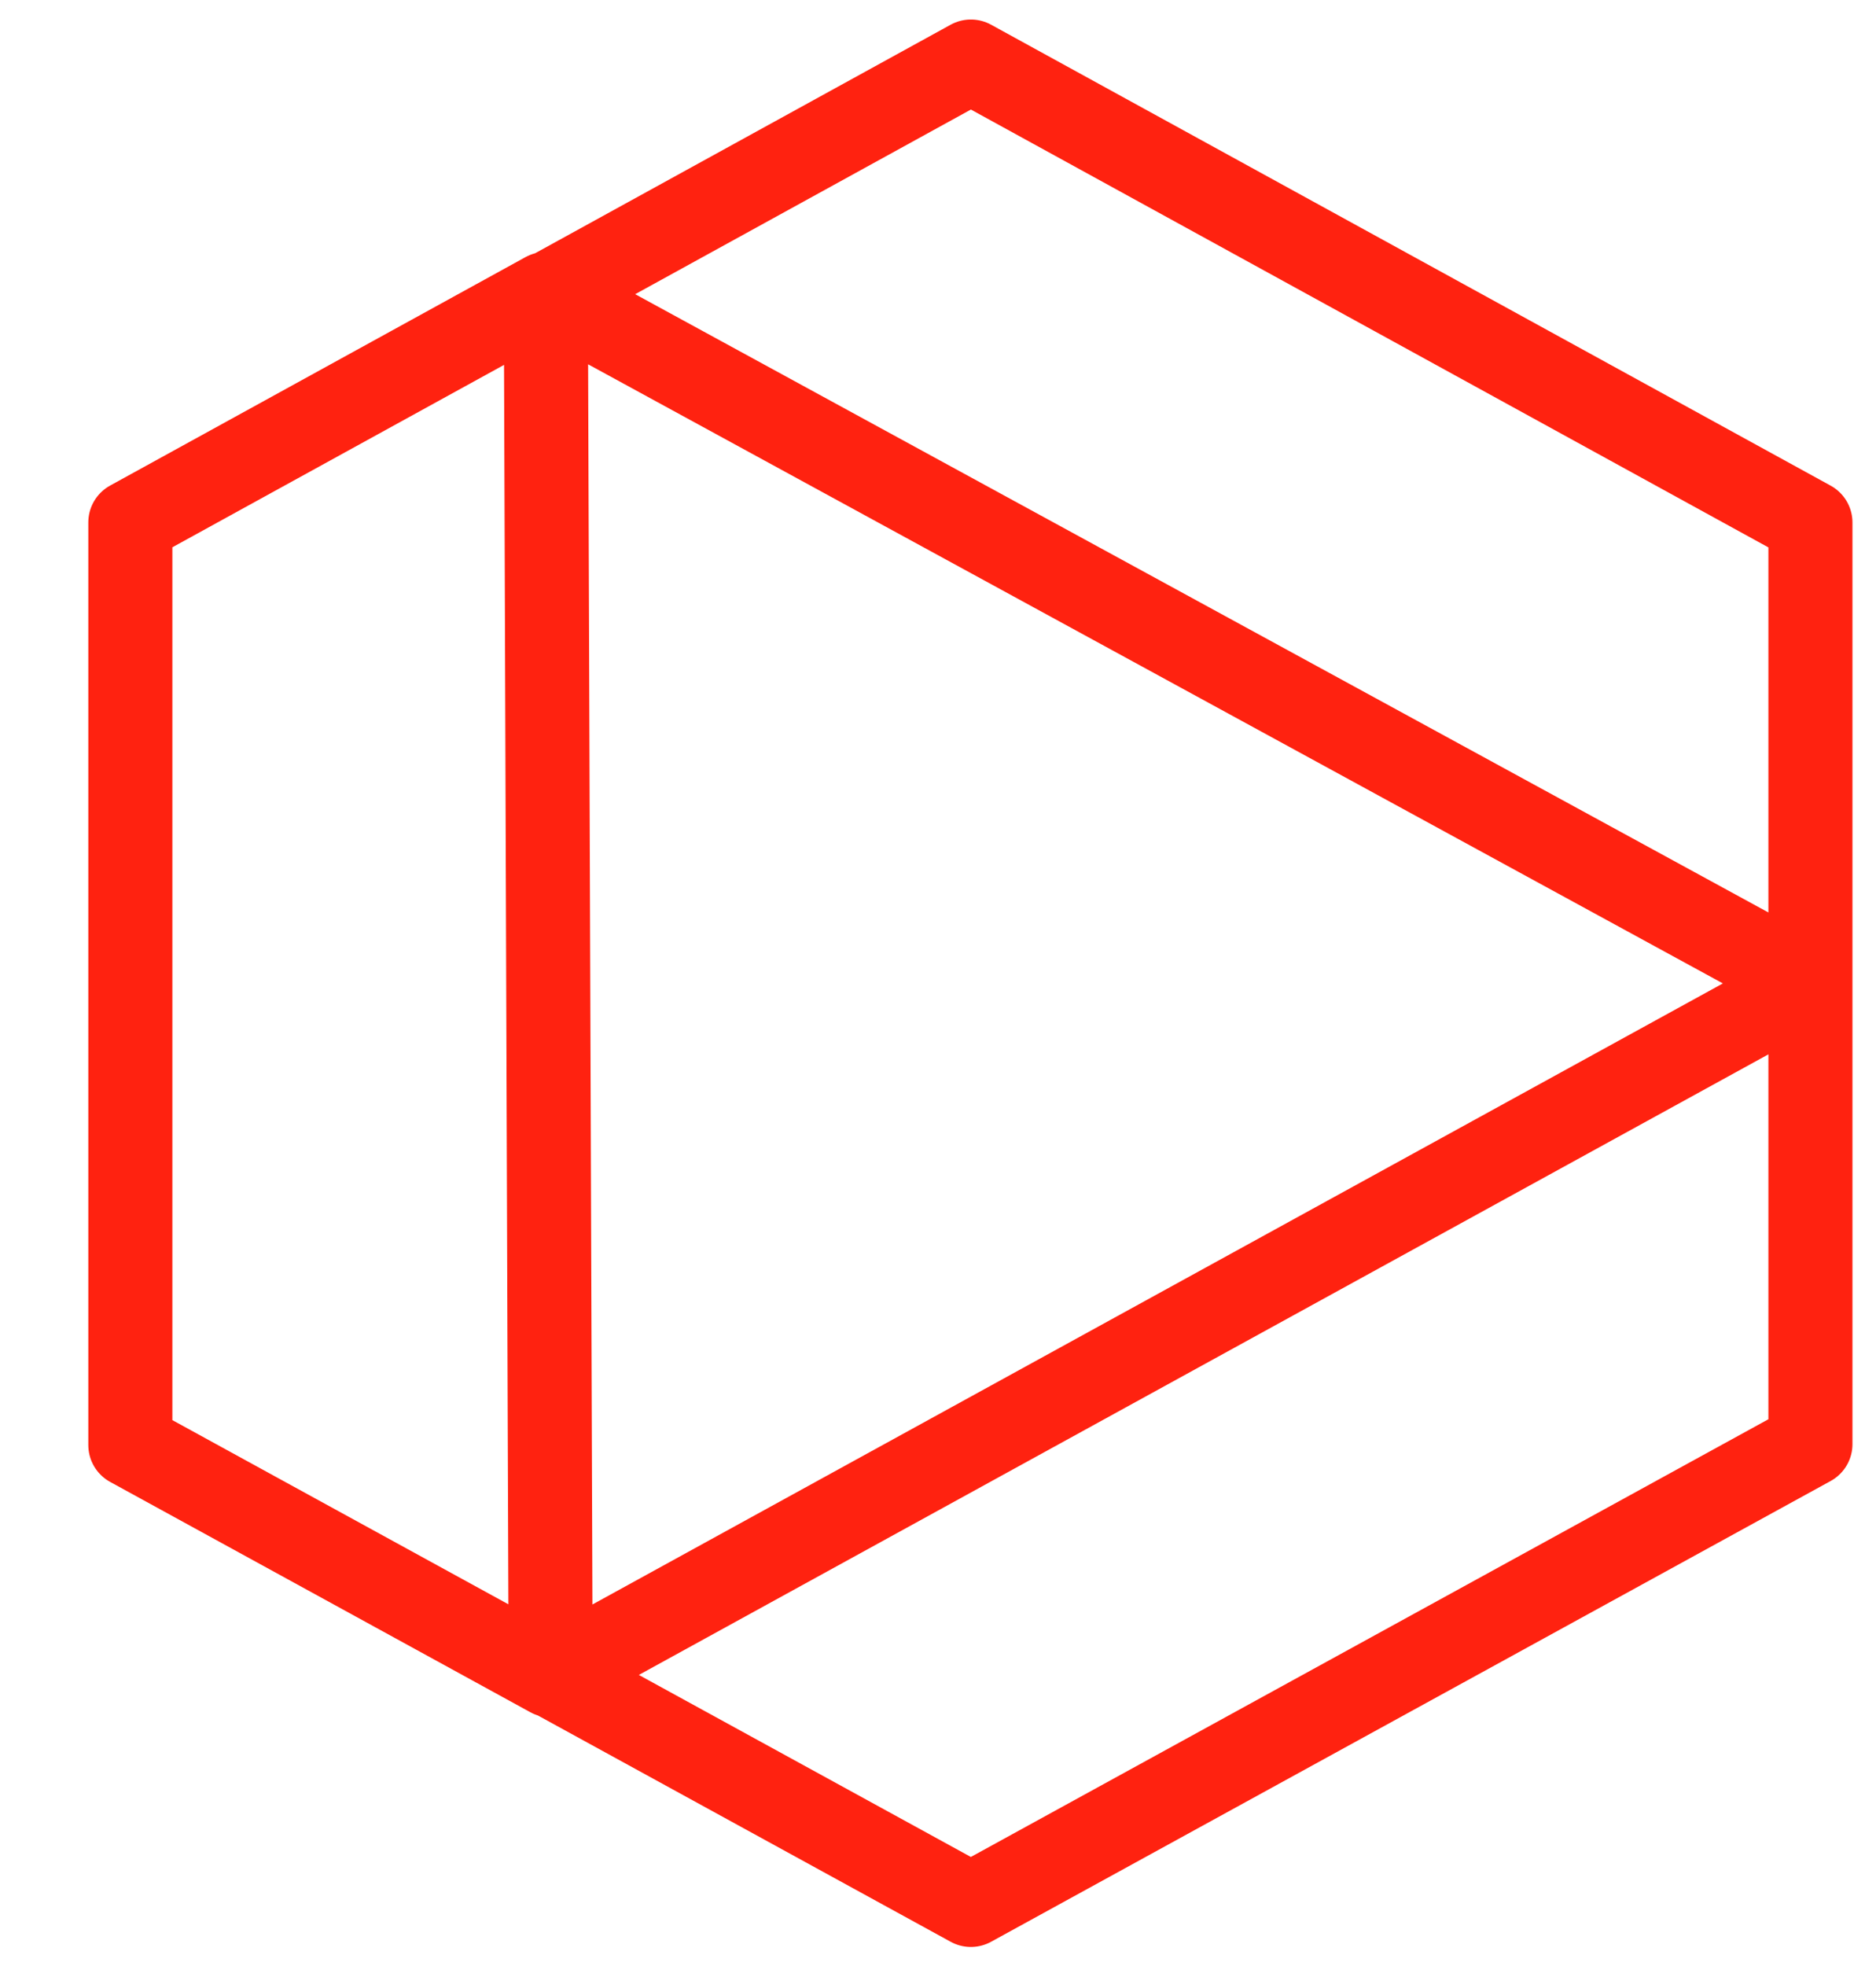 <svg width="21" height="22" viewBox="0 0 21 22" fill="none" xmlns="http://www.w3.org/2000/svg">
<path d="M20.266 11.003L6.164 18.748M20.266 11.003L6.122 3.289M20.266 11.003V5.847L10.868 0.689L6.121 3.299M20.266 11.003V16.16L10.868 21.316L6.164 18.738M6.164 18.748L6.11 3.289L1.459 5.846V16.17L6.164 18.748Z" stroke="#FF2210" stroke-width="0.941" stroke-linejoin="round"/>
</svg>
